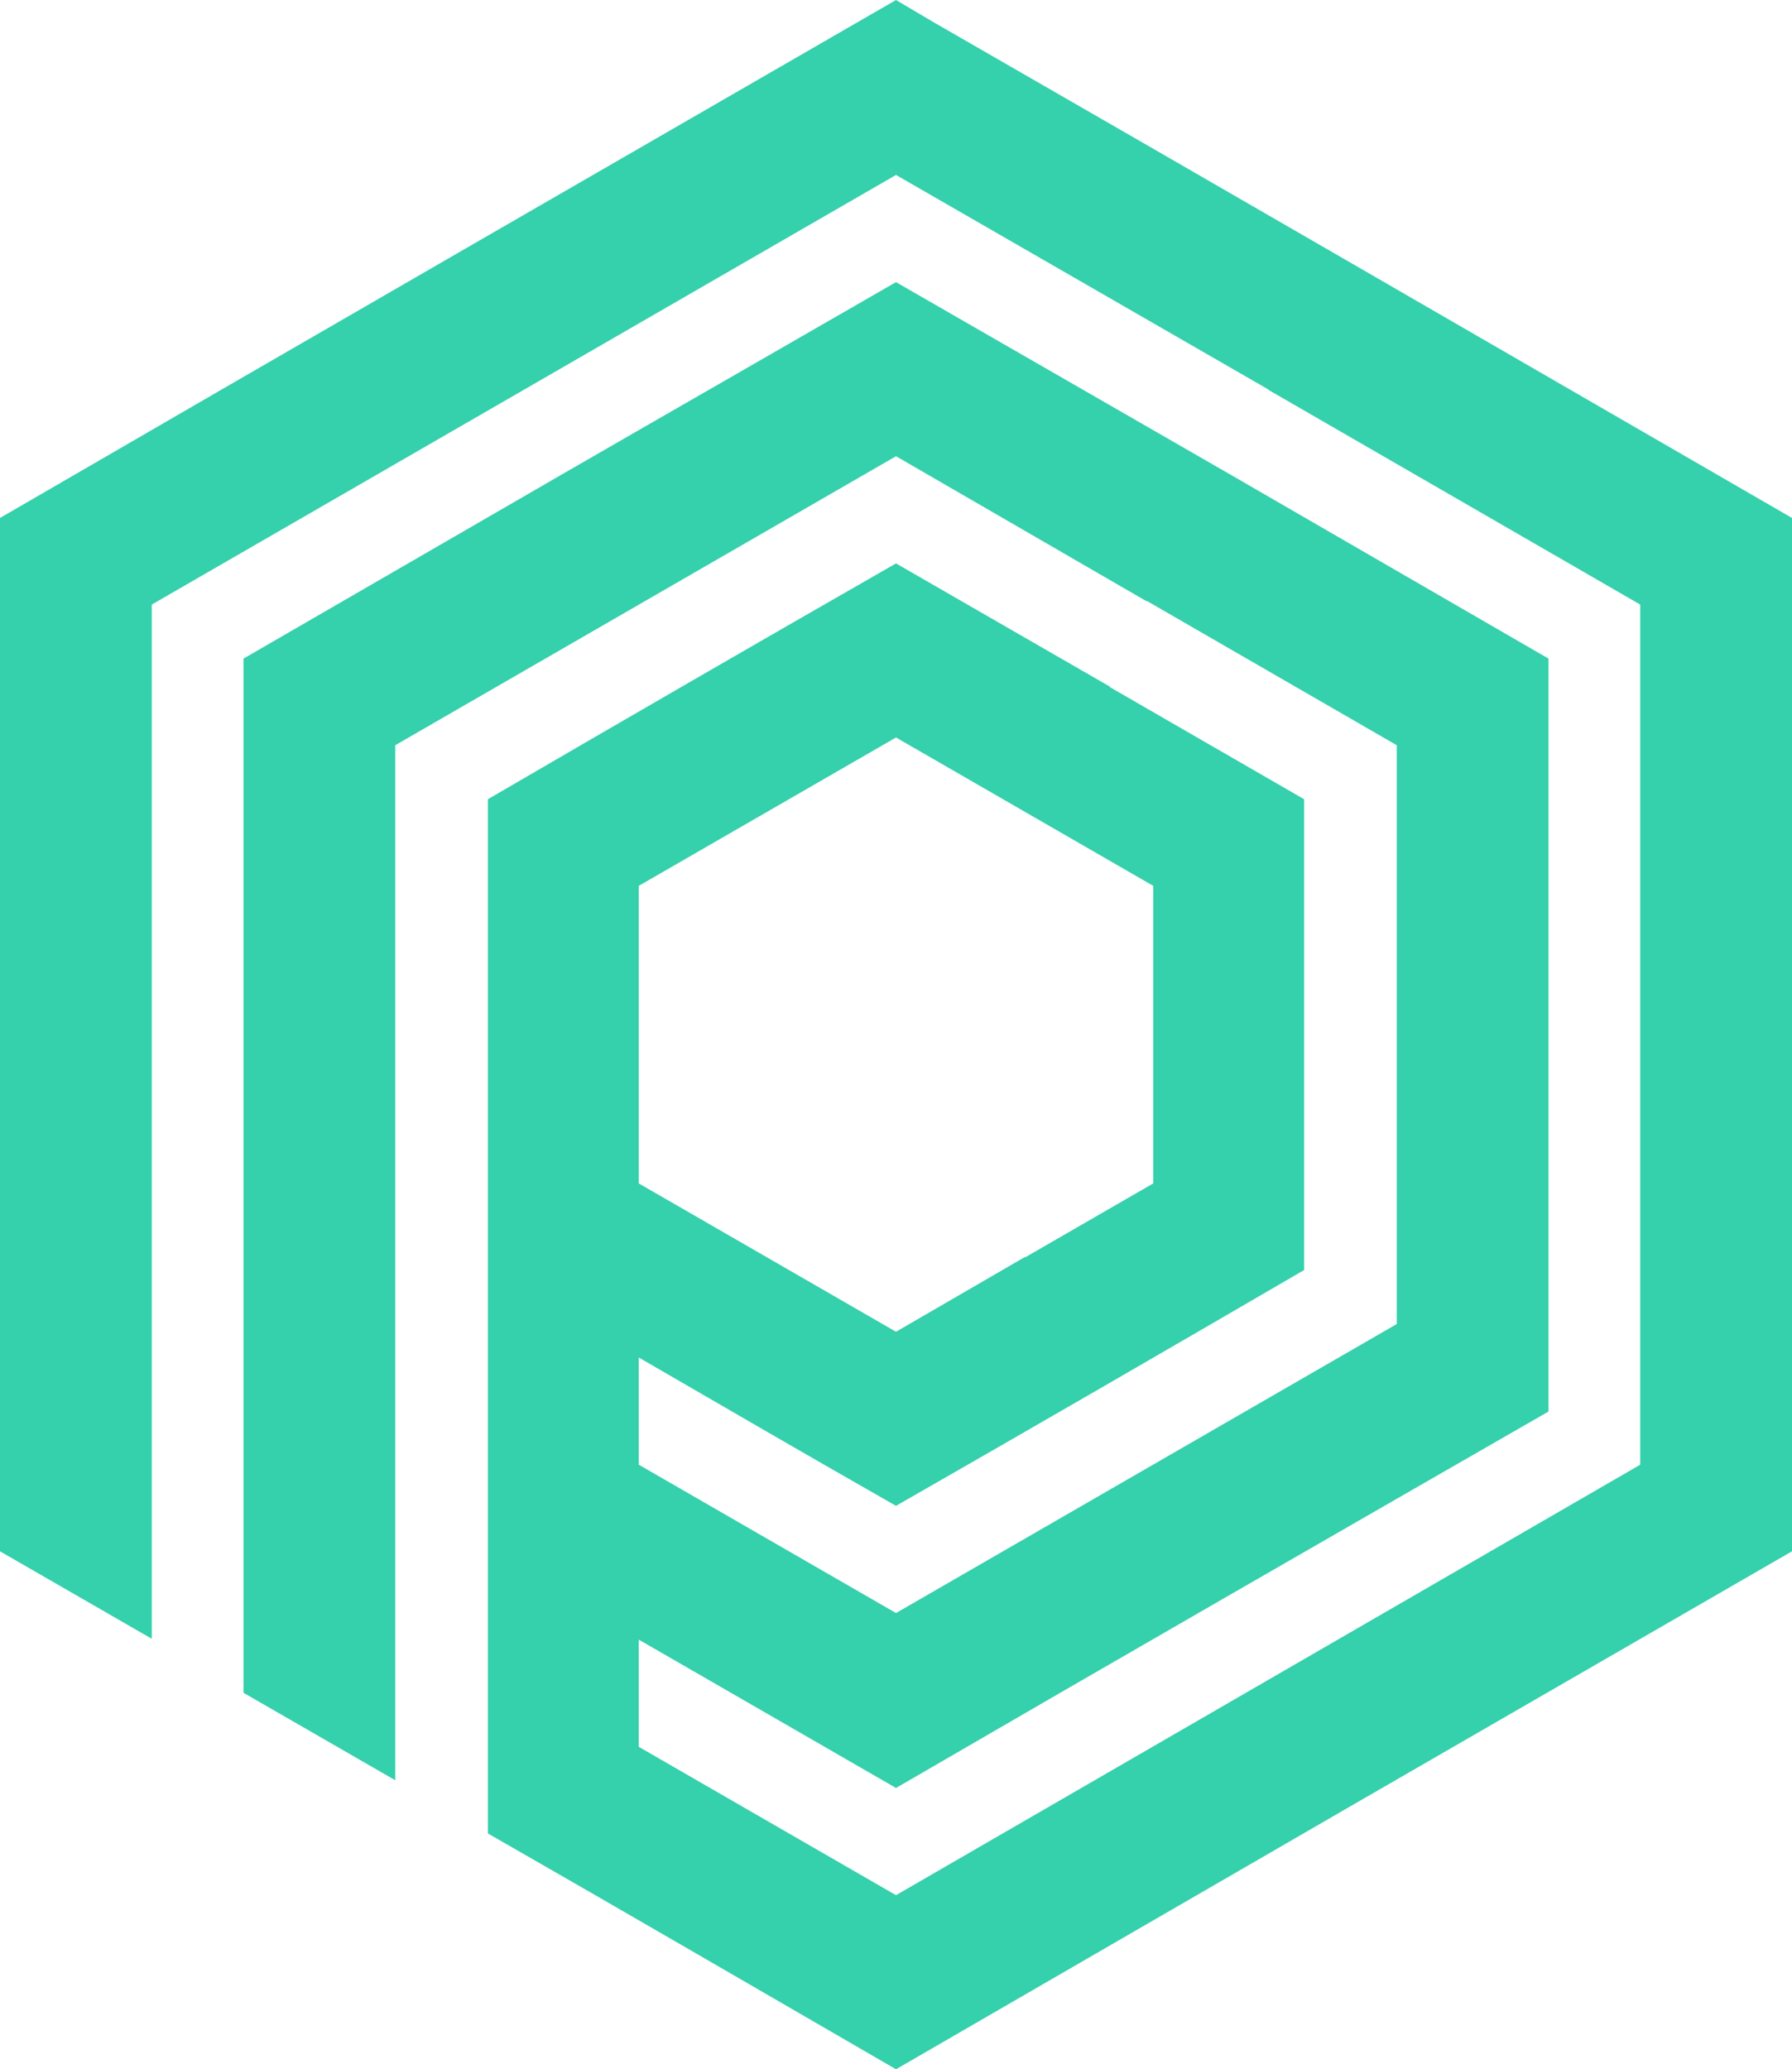 <?xml version="1.0" encoding="UTF-8"?>
<svg xmlns="http://www.w3.org/2000/svg" version="1.1"
  viewBox="4455 2363 2090 2413">
  <path fill="#35D0AC" fill-rule="nonzero" d="M5544 2389c334,192 667,385 1001,578l0 1205 -511 295 0 0c-178,103 -356,206 -534,309 -159,-92 -317,-184 -476,-275l0 -1206c158,-92 317,-184 476,-275l250 144 -1 0 227 131 0 549c-158,92 -317,184 -476,275 -100,-57 -200,-115 -300,-173l0 125 300 173 584 -337 0 -675 -291 -168 -1 0 -292 -169 -584 337 0 1207 -177 -102 0 -1206 370 -214 0 0c130,-75 261,-150 391,-225l391 225 0 0 370 214 0 878c-254,146 -508,292 -761,439l-300 -173 0 125 300 173 868 -502 0 -1003 -433 -250 -1 -1 -434 -250 -868 501 0 1206 -177 -102 0 -1205c348,-202 697,-403 1045,-604l44 26zm-344 1354l300 173 150 -87 1 0 149 -86 0 -347 -300 -173 -300 173 0 347z"/>
</svg>
